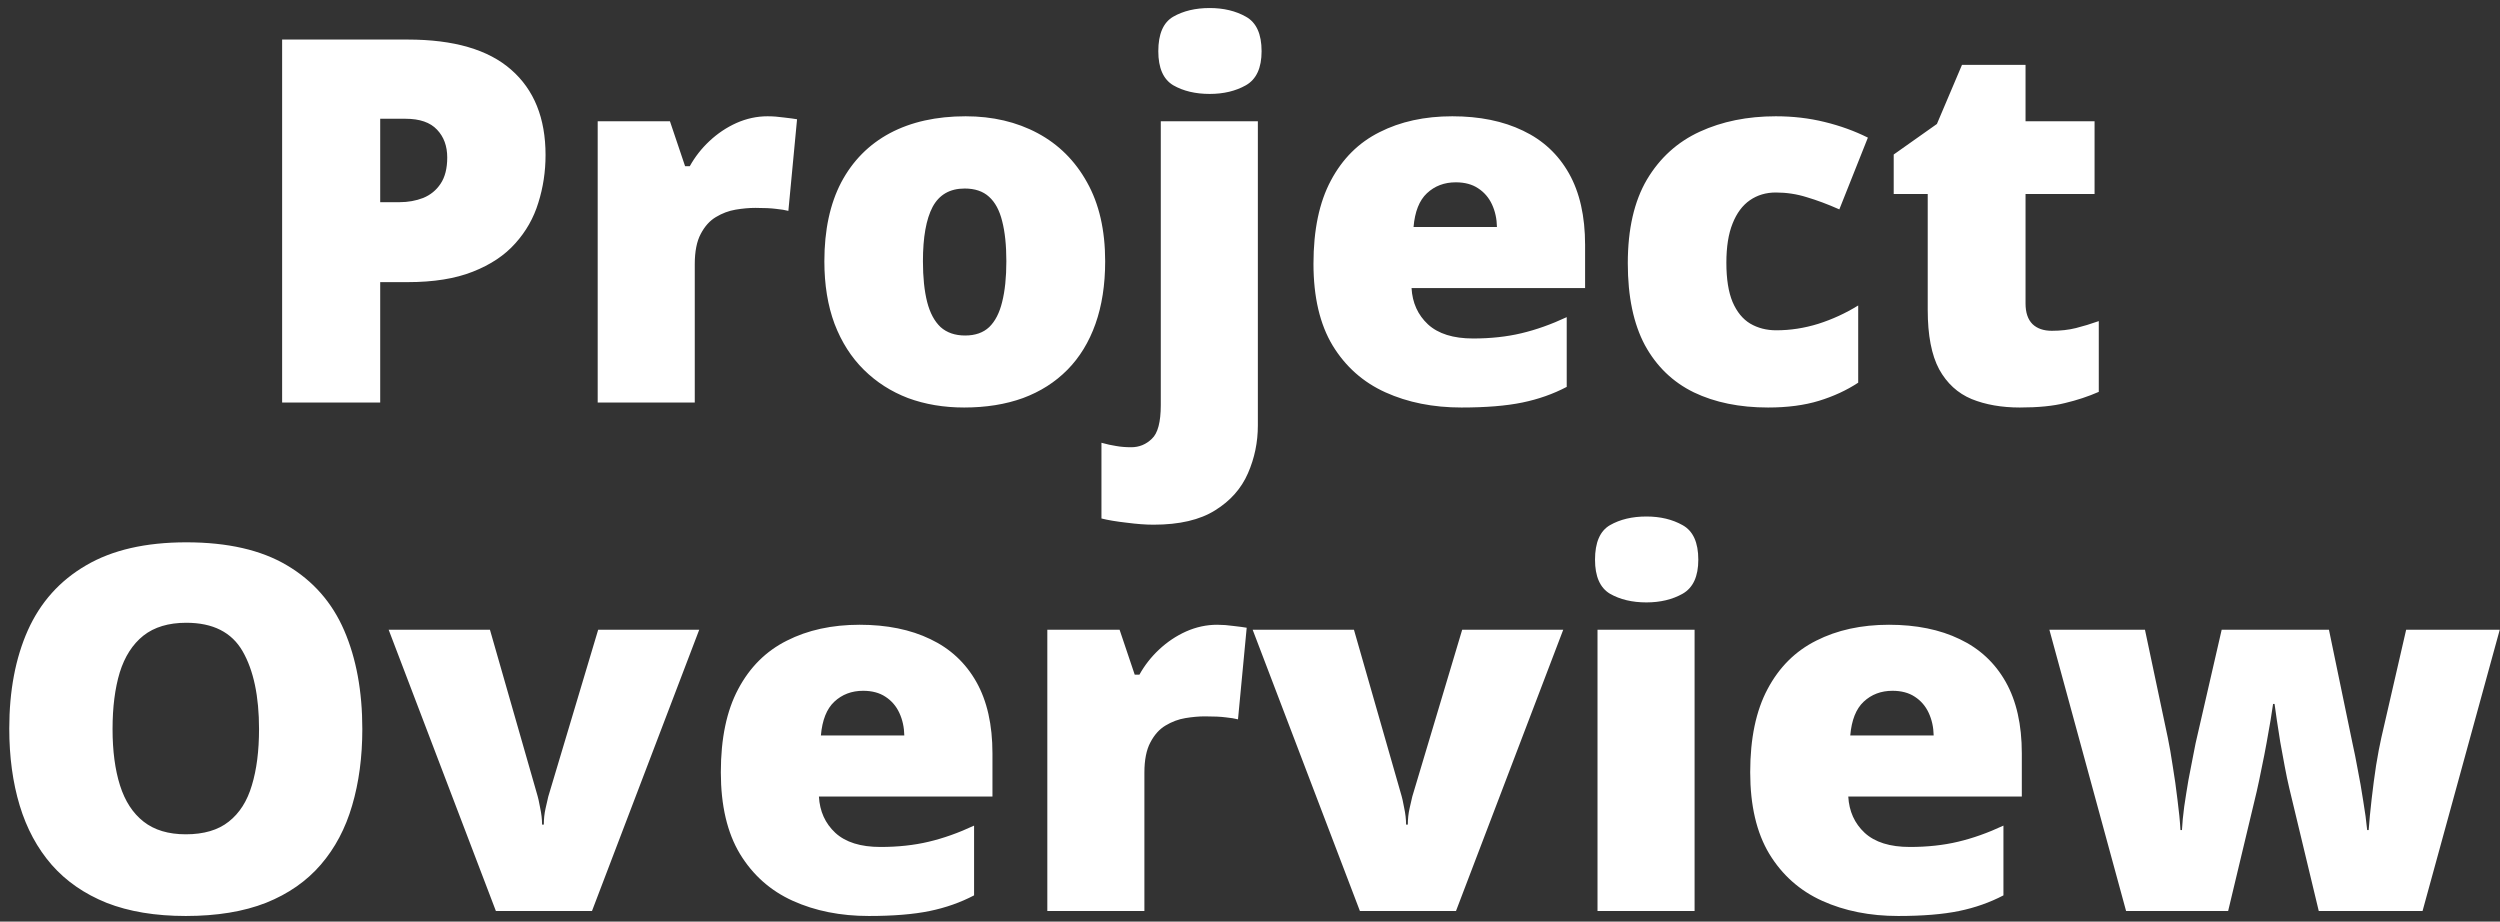 <svg width="236" height="87" viewBox="0 0 236 87" fill="none" xmlns="http://www.w3.org/2000/svg">
<rect x="0" y="0" width="236" height="87" fill="#333333" stroke="none"/>
<path d="M38.492 3.734C42.836 3.734 46.086 4.68 48.242 6.57C50.414 8.461 51.5 11.148 51.5 14.633C51.5 16.195 51.273 17.695 50.82 19.133C50.383 20.57 49.656 21.852 48.641 22.977C47.641 24.102 46.305 24.992 44.633 25.648C42.977 26.305 40.93 26.633 38.492 26.633H35.891V38H26.633V3.734H38.492ZM38.281 11.211H35.891V19.086H37.719C38.516 19.086 39.258 18.953 39.945 18.688C40.633 18.406 41.18 17.961 41.586 17.352C42.008 16.727 42.219 15.898 42.219 14.867C42.219 13.789 41.898 12.914 41.258 12.242C40.617 11.555 39.625 11.211 38.281 11.211ZM72.453 10.977C72.953 10.977 73.477 11.016 74.023 11.094C74.57 11.156 74.977 11.211 75.242 11.258L74.422 19.906C74.125 19.828 73.742 19.766 73.273 19.719C72.805 19.656 72.148 19.625 71.305 19.625C70.727 19.625 70.109 19.68 69.453 19.789C68.797 19.898 68.172 20.133 67.578 20.492C67 20.836 66.523 21.367 66.148 22.086C65.773 22.789 65.586 23.742 65.586 24.945V38H56.422V11.445H63.242L64.672 15.688H65.117C65.602 14.812 66.219 14.023 66.969 13.32C67.734 12.602 68.586 12.031 69.523 11.609C70.477 11.188 71.453 10.977 72.453 10.977ZM104.328 24.664C104.328 26.883 104.023 28.852 103.414 30.57C102.805 32.289 101.922 33.734 100.766 34.906C99.609 36.078 98.211 36.969 96.57 37.578C94.93 38.172 93.078 38.469 91.016 38.469C89.094 38.469 87.328 38.172 85.719 37.578C84.125 36.969 82.734 36.078 81.547 34.906C80.359 33.734 79.438 32.289 78.781 30.57C78.141 28.852 77.82 26.883 77.82 24.664C77.82 21.727 78.352 19.242 79.414 17.211C80.492 15.18 82.023 13.633 84.008 12.57C86.008 11.508 88.391 10.977 91.156 10.977C93.703 10.977 95.969 11.508 97.953 12.57C99.938 13.633 101.492 15.18 102.617 17.211C103.758 19.242 104.328 21.727 104.328 24.664ZM87.125 24.664C87.125 26.18 87.258 27.461 87.523 28.508C87.789 29.539 88.211 30.328 88.789 30.875C89.383 31.406 90.156 31.672 91.109 31.672C92.062 31.672 92.82 31.406 93.383 30.875C93.945 30.328 94.352 29.539 94.602 28.508C94.867 27.461 95 26.18 95 24.664C95 23.148 94.867 21.883 94.602 20.867C94.352 19.852 93.938 19.086 93.359 18.57C92.797 18.055 92.031 17.797 91.062 17.797C89.672 17.797 88.664 18.375 88.039 19.531C87.43 20.688 87.125 22.398 87.125 24.664ZM108.898 49.531C108.164 49.531 107.32 49.469 106.367 49.344C105.398 49.234 104.602 49.102 103.977 48.945V41.797C104.477 41.938 104.938 42.039 105.359 42.102C105.781 42.18 106.258 42.219 106.789 42.219C107.539 42.219 108.188 41.953 108.734 41.422C109.297 40.906 109.578 39.844 109.578 38.234V11.445H118.742V40.156C118.742 41.75 118.43 43.258 117.805 44.68C117.18 46.117 116.148 47.281 114.711 48.172C113.273 49.078 111.336 49.531 108.898 49.531ZM109.344 4.836C109.344 3.211 109.812 2.125 110.75 1.578C111.703 1.031 112.852 0.758 114.195 0.758C115.508 0.758 116.648 1.031 117.617 1.578C118.602 2.125 119.094 3.211 119.094 4.836C119.094 6.414 118.602 7.484 117.617 8.047C116.648 8.594 115.508 8.867 114.195 8.867C112.852 8.867 111.703 8.594 110.75 8.047C109.812 7.484 109.344 6.414 109.344 4.836ZM137.094 10.977C139.672 10.977 141.898 11.43 143.773 12.336C145.648 13.227 147.094 14.57 148.109 16.367C149.125 18.164 149.633 20.414 149.633 23.117V27.195H133.25C133.328 28.586 133.844 29.727 134.797 30.617C135.766 31.508 137.188 31.953 139.062 31.953C140.719 31.953 142.234 31.789 143.609 31.461C145 31.133 146.43 30.625 147.898 29.938V36.523C146.617 37.195 145.219 37.688 143.703 38C142.188 38.312 140.273 38.469 137.961 38.469C135.289 38.469 132.898 37.992 130.789 37.039C128.68 36.086 127.016 34.609 125.797 32.609C124.594 30.609 123.992 28.039 123.992 24.898C123.992 21.711 124.539 19.094 125.633 17.047C126.727 14.984 128.258 13.461 130.227 12.477C132.195 11.477 134.484 10.977 137.094 10.977ZM137.422 17.211C136.344 17.211 135.438 17.555 134.703 18.242C133.984 18.914 133.562 19.977 133.438 21.43H141.312C141.297 20.648 141.141 19.938 140.844 19.297C140.547 18.656 140.109 18.148 139.531 17.773C138.969 17.398 138.266 17.211 137.422 17.211ZM166.906 38.469C164.219 38.469 161.883 37.992 159.898 37.039C157.914 36.07 156.375 34.586 155.281 32.586C154.203 30.57 153.664 27.992 153.664 24.852C153.664 21.633 154.266 19 155.469 16.953C156.688 14.906 158.352 13.398 160.461 12.43C162.57 11.461 164.961 10.977 167.633 10.977C169.258 10.977 170.797 11.156 172.25 11.516C173.719 11.875 175.078 12.367 176.328 12.992L173.633 19.766C172.539 19.281 171.516 18.898 170.562 18.617C169.625 18.32 168.648 18.172 167.633 18.172C166.711 18.172 165.898 18.414 165.195 18.898C164.492 19.383 163.945 20.117 163.555 21.102C163.164 22.07 162.969 23.305 162.969 24.805C162.969 26.336 163.164 27.57 163.555 28.508C163.961 29.445 164.516 30.125 165.219 30.547C165.938 30.969 166.758 31.18 167.68 31.18C169.008 31.18 170.328 30.977 171.641 30.57C172.969 30.148 174.227 29.57 175.414 28.836V36.125C174.32 36.844 173.086 37.414 171.711 37.836C170.336 38.258 168.734 38.469 166.906 38.469ZM193.695 31.227C194.523 31.227 195.281 31.141 195.969 30.969C196.656 30.797 197.375 30.578 198.125 30.312V36.992C197.125 37.43 196.062 37.781 194.938 38.047C193.828 38.328 192.406 38.469 190.672 38.469C188.953 38.469 187.438 38.203 186.125 37.672C184.812 37.125 183.789 36.188 183.055 34.859C182.336 33.516 181.977 31.648 181.977 29.258V18.312H178.766V14.586L182.844 11.703L185.211 6.125H191.211V11.445H197.727V18.312H191.211V28.648C191.211 29.508 191.43 30.156 191.867 30.594C192.305 31.016 192.914 31.227 193.695 31.227ZM34.203 68.82C34.203 71.461 33.883 73.867 33.242 76.039C32.617 78.195 31.633 80.055 30.289 81.617C28.945 83.18 27.219 84.383 25.109 85.227C23 86.055 20.477 86.469 17.539 86.469C14.664 86.469 12.172 86.055 10.062 85.227C7.969 84.383 6.242 83.188 4.883 81.641C3.523 80.078 2.516 78.211 1.859 76.039C1.203 73.867 0.875 71.445 0.875 68.773C0.875 65.211 1.461 62.117 2.633 59.492C3.82 56.852 5.648 54.812 8.117 53.375C10.586 51.922 13.742 51.195 17.586 51.195C21.492 51.195 24.664 51.922 27.102 53.375C29.555 54.828 31.352 56.875 32.492 59.516C33.633 62.156 34.203 65.258 34.203 68.82ZM10.625 68.82C10.625 70.883 10.859 72.656 11.328 74.141C11.797 75.625 12.539 76.766 13.555 77.562C14.57 78.359 15.898 78.758 17.539 78.758C19.242 78.758 20.594 78.359 21.594 77.562C22.609 76.766 23.336 75.625 23.773 74.141C24.227 72.656 24.453 70.883 24.453 68.82C24.453 65.727 23.938 63.281 22.906 61.484C21.875 59.688 20.102 58.789 17.586 58.789C15.914 58.789 14.562 59.195 13.531 60.008C12.516 60.82 11.773 61.977 11.305 63.477C10.852 64.977 10.625 66.758 10.625 68.82ZM46.812 86L36.688 59.445H46.25L50.75 75.148C50.797 75.289 50.875 75.648 50.984 76.227C51.109 76.805 51.172 77.344 51.172 77.844H51.336C51.336 77.312 51.391 76.805 51.5 76.32C51.609 75.836 51.695 75.461 51.758 75.195L56.469 59.445H66.008L55.883 86H46.812ZM81.148 58.977C83.727 58.977 85.953 59.43 87.828 60.336C89.703 61.227 91.148 62.57 92.164 64.367C93.18 66.164 93.688 68.414 93.688 71.117V75.195H77.305C77.383 76.586 77.898 77.727 78.852 78.617C79.82 79.508 81.242 79.953 83.117 79.953C84.773 79.953 86.289 79.789 87.664 79.461C89.055 79.133 90.484 78.625 91.953 77.938V84.523C90.672 85.195 89.273 85.688 87.758 86C86.242 86.312 84.328 86.469 82.016 86.469C79.344 86.469 76.953 85.992 74.844 85.039C72.734 84.086 71.07 82.609 69.852 80.609C68.648 78.609 68.047 76.039 68.047 72.898C68.047 69.711 68.594 67.094 69.688 65.047C70.781 62.984 72.312 61.461 74.281 60.477C76.25 59.477 78.539 58.977 81.148 58.977ZM81.477 65.211C80.398 65.211 79.492 65.555 78.758 66.242C78.039 66.914 77.617 67.977 77.492 69.43H85.367C85.352 68.648 85.195 67.938 84.898 67.297C84.602 66.656 84.164 66.148 83.586 65.773C83.023 65.398 82.32 65.211 81.477 65.211ZM114.898 58.977C115.398 58.977 115.922 59.016 116.469 59.094C117.016 59.156 117.422 59.211 117.688 59.258L116.867 67.906C116.57 67.828 116.188 67.766 115.719 67.719C115.25 67.656 114.594 67.625 113.75 67.625C113.172 67.625 112.555 67.68 111.898 67.789C111.242 67.898 110.617 68.133 110.023 68.492C109.445 68.836 108.969 69.367 108.594 70.086C108.219 70.789 108.031 71.742 108.031 72.945V86H98.867V59.445H105.688L107.117 63.688H107.562C108.047 62.812 108.664 62.023 109.414 61.32C110.18 60.602 111.031 60.031 111.969 59.609C112.922 59.188 113.898 58.977 114.898 58.977ZM128.375 86L118.25 59.445H127.812L132.312 75.148C132.359 75.289 132.438 75.648 132.547 76.227C132.672 76.805 132.734 77.344 132.734 77.844H132.898C132.898 77.312 132.953 76.805 133.062 76.32C133.172 75.836 133.258 75.461 133.32 75.195L138.031 59.445H147.57L137.445 86H128.375ZM159.969 59.445V86H150.805V59.445H159.969ZM155.422 48.758C156.734 48.758 157.875 49.031 158.844 49.578C159.828 50.125 160.32 51.211 160.32 52.836C160.32 54.414 159.828 55.484 158.844 56.047C157.875 56.594 156.734 56.867 155.422 56.867C154.078 56.867 152.93 56.594 151.977 56.047C151.039 55.484 150.57 54.414 150.57 52.836C150.57 51.211 151.039 50.125 151.977 49.578C152.93 49.031 154.078 48.758 155.422 48.758ZM178.32 58.977C180.898 58.977 183.125 59.43 185 60.336C186.875 61.227 188.32 62.57 189.336 64.367C190.352 66.164 190.859 68.414 190.859 71.117V75.195H174.477C174.555 76.586 175.07 77.727 176.023 78.617C176.992 79.508 178.414 79.953 180.289 79.953C181.945 79.953 183.461 79.789 184.836 79.461C186.227 79.133 187.656 78.625 189.125 77.938V84.523C187.844 85.195 186.445 85.688 184.93 86C183.414 86.312 181.5 86.469 179.188 86.469C176.516 86.469 174.125 85.992 172.016 85.039C169.906 84.086 168.242 82.609 167.023 80.609C165.82 78.609 165.219 76.039 165.219 72.898C165.219 69.711 165.766 67.094 166.859 65.047C167.953 62.984 169.484 61.461 171.453 60.477C173.422 59.477 175.711 58.977 178.32 58.977ZM178.648 65.211C177.57 65.211 176.664 65.555 175.93 66.242C175.211 66.914 174.789 67.977 174.664 69.43H182.539C182.523 68.648 182.367 67.938 182.07 67.297C181.773 66.656 181.336 66.148 180.758 65.773C180.195 65.398 179.492 65.211 178.648 65.211ZM218.891 86L216.102 74.375C215.961 73.781 215.82 73.109 215.68 72.359C215.539 71.594 215.398 70.828 215.258 70.062C215.133 69.297 215.023 68.594 214.93 67.953C214.836 67.312 214.766 66.812 214.719 66.453H214.578C214.531 66.812 214.453 67.32 214.344 67.977C214.234 68.617 214.109 69.328 213.969 70.109C213.828 70.891 213.672 71.688 213.5 72.5C213.344 73.297 213.188 74.039 213.031 74.727L210.336 86H200.703L193.461 59.445H202.484L204.641 69.641C204.797 70.391 204.953 71.289 205.109 72.336C205.281 73.367 205.43 74.422 205.555 75.5C205.695 76.562 205.789 77.516 205.836 78.359H205.977C206.008 77.719 206.078 76.984 206.188 76.156C206.312 75.312 206.445 74.477 206.586 73.648C206.742 72.82 206.883 72.094 207.008 71.469C207.133 70.828 207.219 70.391 207.266 70.156L209.727 59.445H219.852L222.102 70.297C222.242 70.906 222.398 71.688 222.57 72.641C222.758 73.578 222.93 74.562 223.086 75.594C223.258 76.609 223.383 77.531 223.461 78.359H223.602C223.664 77.5 223.758 76.523 223.883 75.43C224.008 74.336 224.148 73.273 224.305 72.242C224.477 71.195 224.641 70.328 224.797 69.641L227.141 59.445H235.977L228.688 86H218.891Z" fill="white"/>
</svg>
